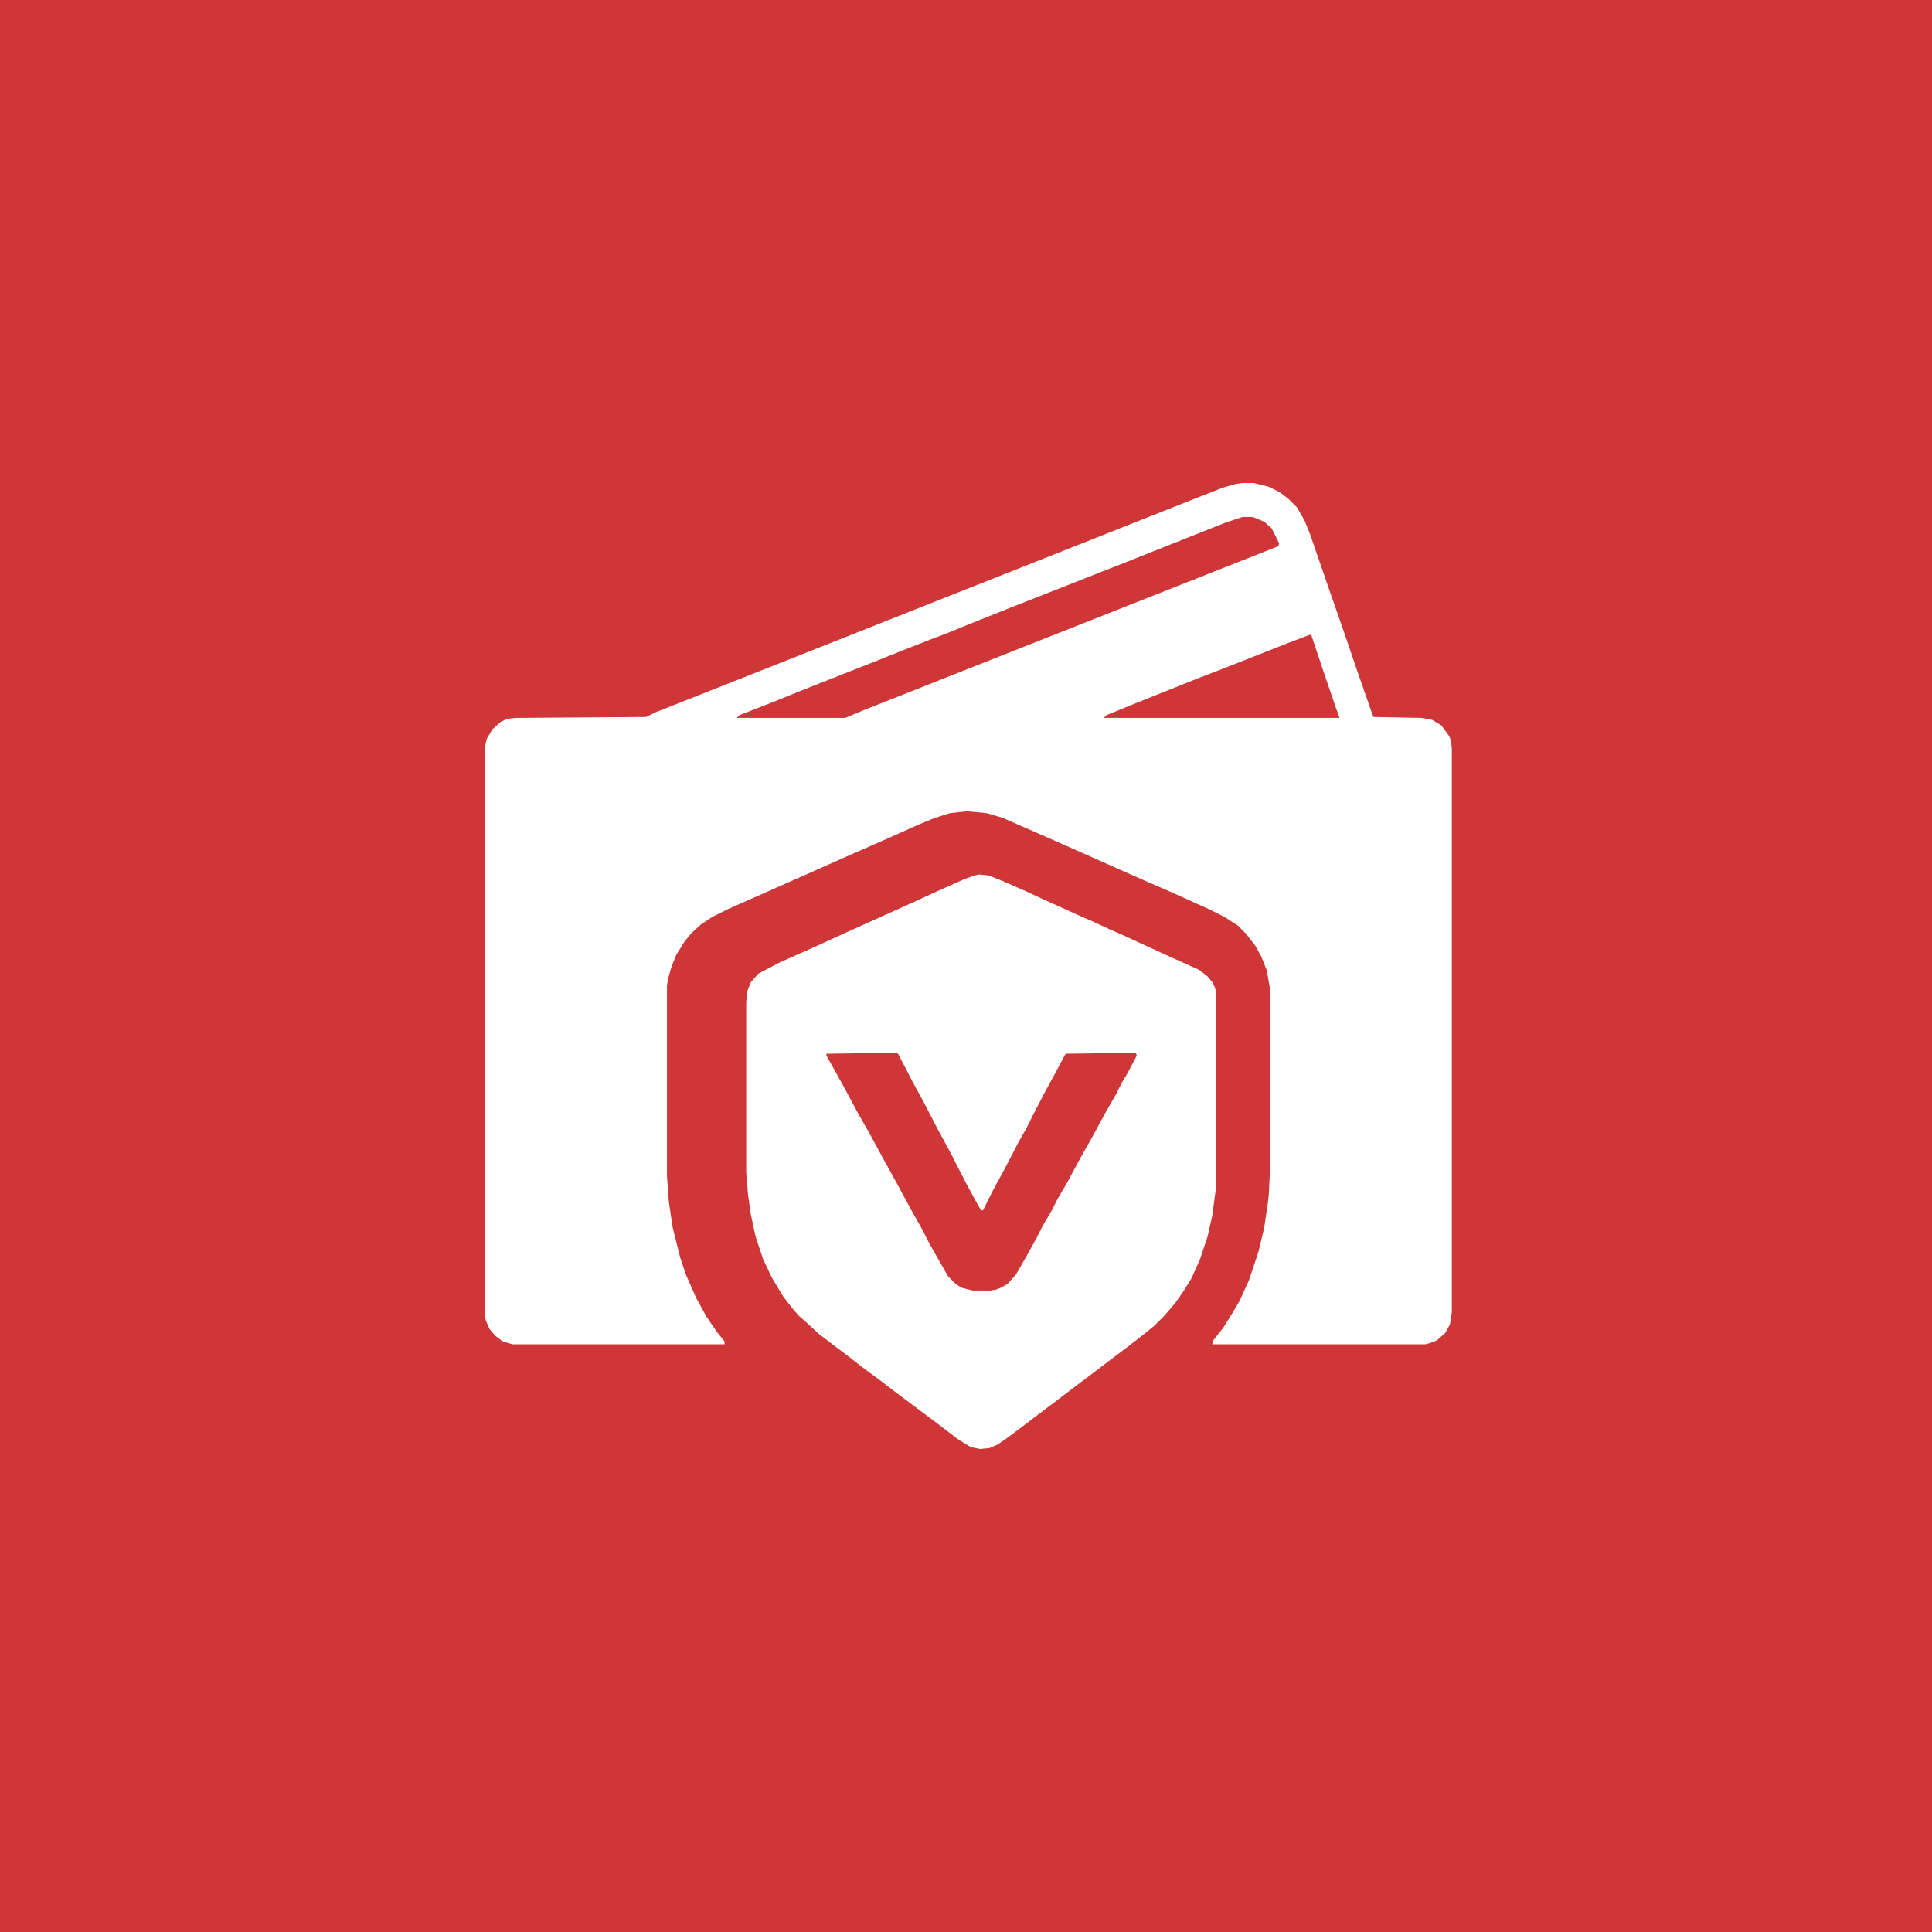 <?xml version="1.0" encoding="UTF-8"?>
<svg version="1.1" viewBox="0 0 2048 2048" width="1280" height="1280" xmlns="http://www.w3.org/2000/svg">
<path transform="translate(0)" d="m0 0h2048v2048h-2048z" fill="#CE3638"/>
<path transform="translate(1317,512)" d="m0 0h12l16 4 12 6 9 7 9 9 8 14 6 15 20 58 15 43 15 44 15 43 2 5 51 1 11 2 10 6 8 11 2 5 1 8v598l-2 13-5 9-9 8-8 3-4 1h-226l1-4 11-14 10-16 7-12 10-22 10-30 6-25 4-27 1-9 1-21v-198l-3-18-6-15-6-11-10-13-9-9-14-9-16-8-42-19-30-13-81-36-41-18-25-11-17-5-21-2-18 2-16 5-17 7-29 13-41 18-45 20-88 39-16 8-12 8-10 9-8 10-8 13-5 12-4 14-1 7v202l2 27 4 27 8 32 6 18 11 25 11 20 11 16 8 10v3h-225l-10-3-8-6-6-7-4-9-1-5v-603l2-9 6-10 9-8 7-3 8-1 139-1 10-5 144-57 169-67 43-17 169-67 43-17 33-13 14-4z" fill="#FEFFFE"/>
<path transform="translate(1038,927)" d="m0 0 10 1 15 6 25 11 15 7 42 19 16 7 15 7 16 7 15 7 35 16 29 13 9 7 5 6 3 6 1 5v207l-4 30-5 22-8 24-9 20-8 13-9 13-12 14-10 10-11 9-18 14-16 12-21 16-16 12-21 16-12 9-21 16-20 15-10 7-9 4-10 1-10-2-13-8-21-16-48-36-13-10-19-14-18-14-16-12-13-10-13-12-8-7-7-8-10-13-12-20-9-19-8-24-5-23-3-21-2-24v-181l1-11 4-10 8-9 23-12 36-16 35-16 71-32 24-11 29-13 11-4z" fill="#FEFFFE"/>
<path transform="translate(949,1116)" d="m0 0 3 1 15 29 12 22 15 29 12 22 19 37 12 22 3 5h2l11-22 12-22 15-29 8-14 8-16 12-23 12-22 9-17 1-1 74-1 1 3-10 19-6 10-6 12-12 21-13 24-13 23-14 26-10 17-6 12-10 17-6 12-10 18-12 21-9 10-7 4-5 2-6 1h-19l-12-3-6-4-8-8-12-21-9-16-6-12-13-23-14-26-16-29-13-24-12-21-15-28-10-18-9-16v-2z" fill="#CE3638"/>
<path transform="translate(1317,548)" d="m0 0h11l12 5 8 7 8 16-1 3-248 98-192 76-19 8h-115l3-3 36-14 32-13 43-17 33-13 30-12 28-11 21-8 12-5 55-22 94-37 28-11 20-8 83-33z" fill="#CE3638"/>
<path transform="translate(1388,673)" d="m0 0h2l12 36 14 41 4 11h-250l3-3 27-11 70-28 26-10 43-17 28-11z" fill="#CE3638"/>
</svg>
